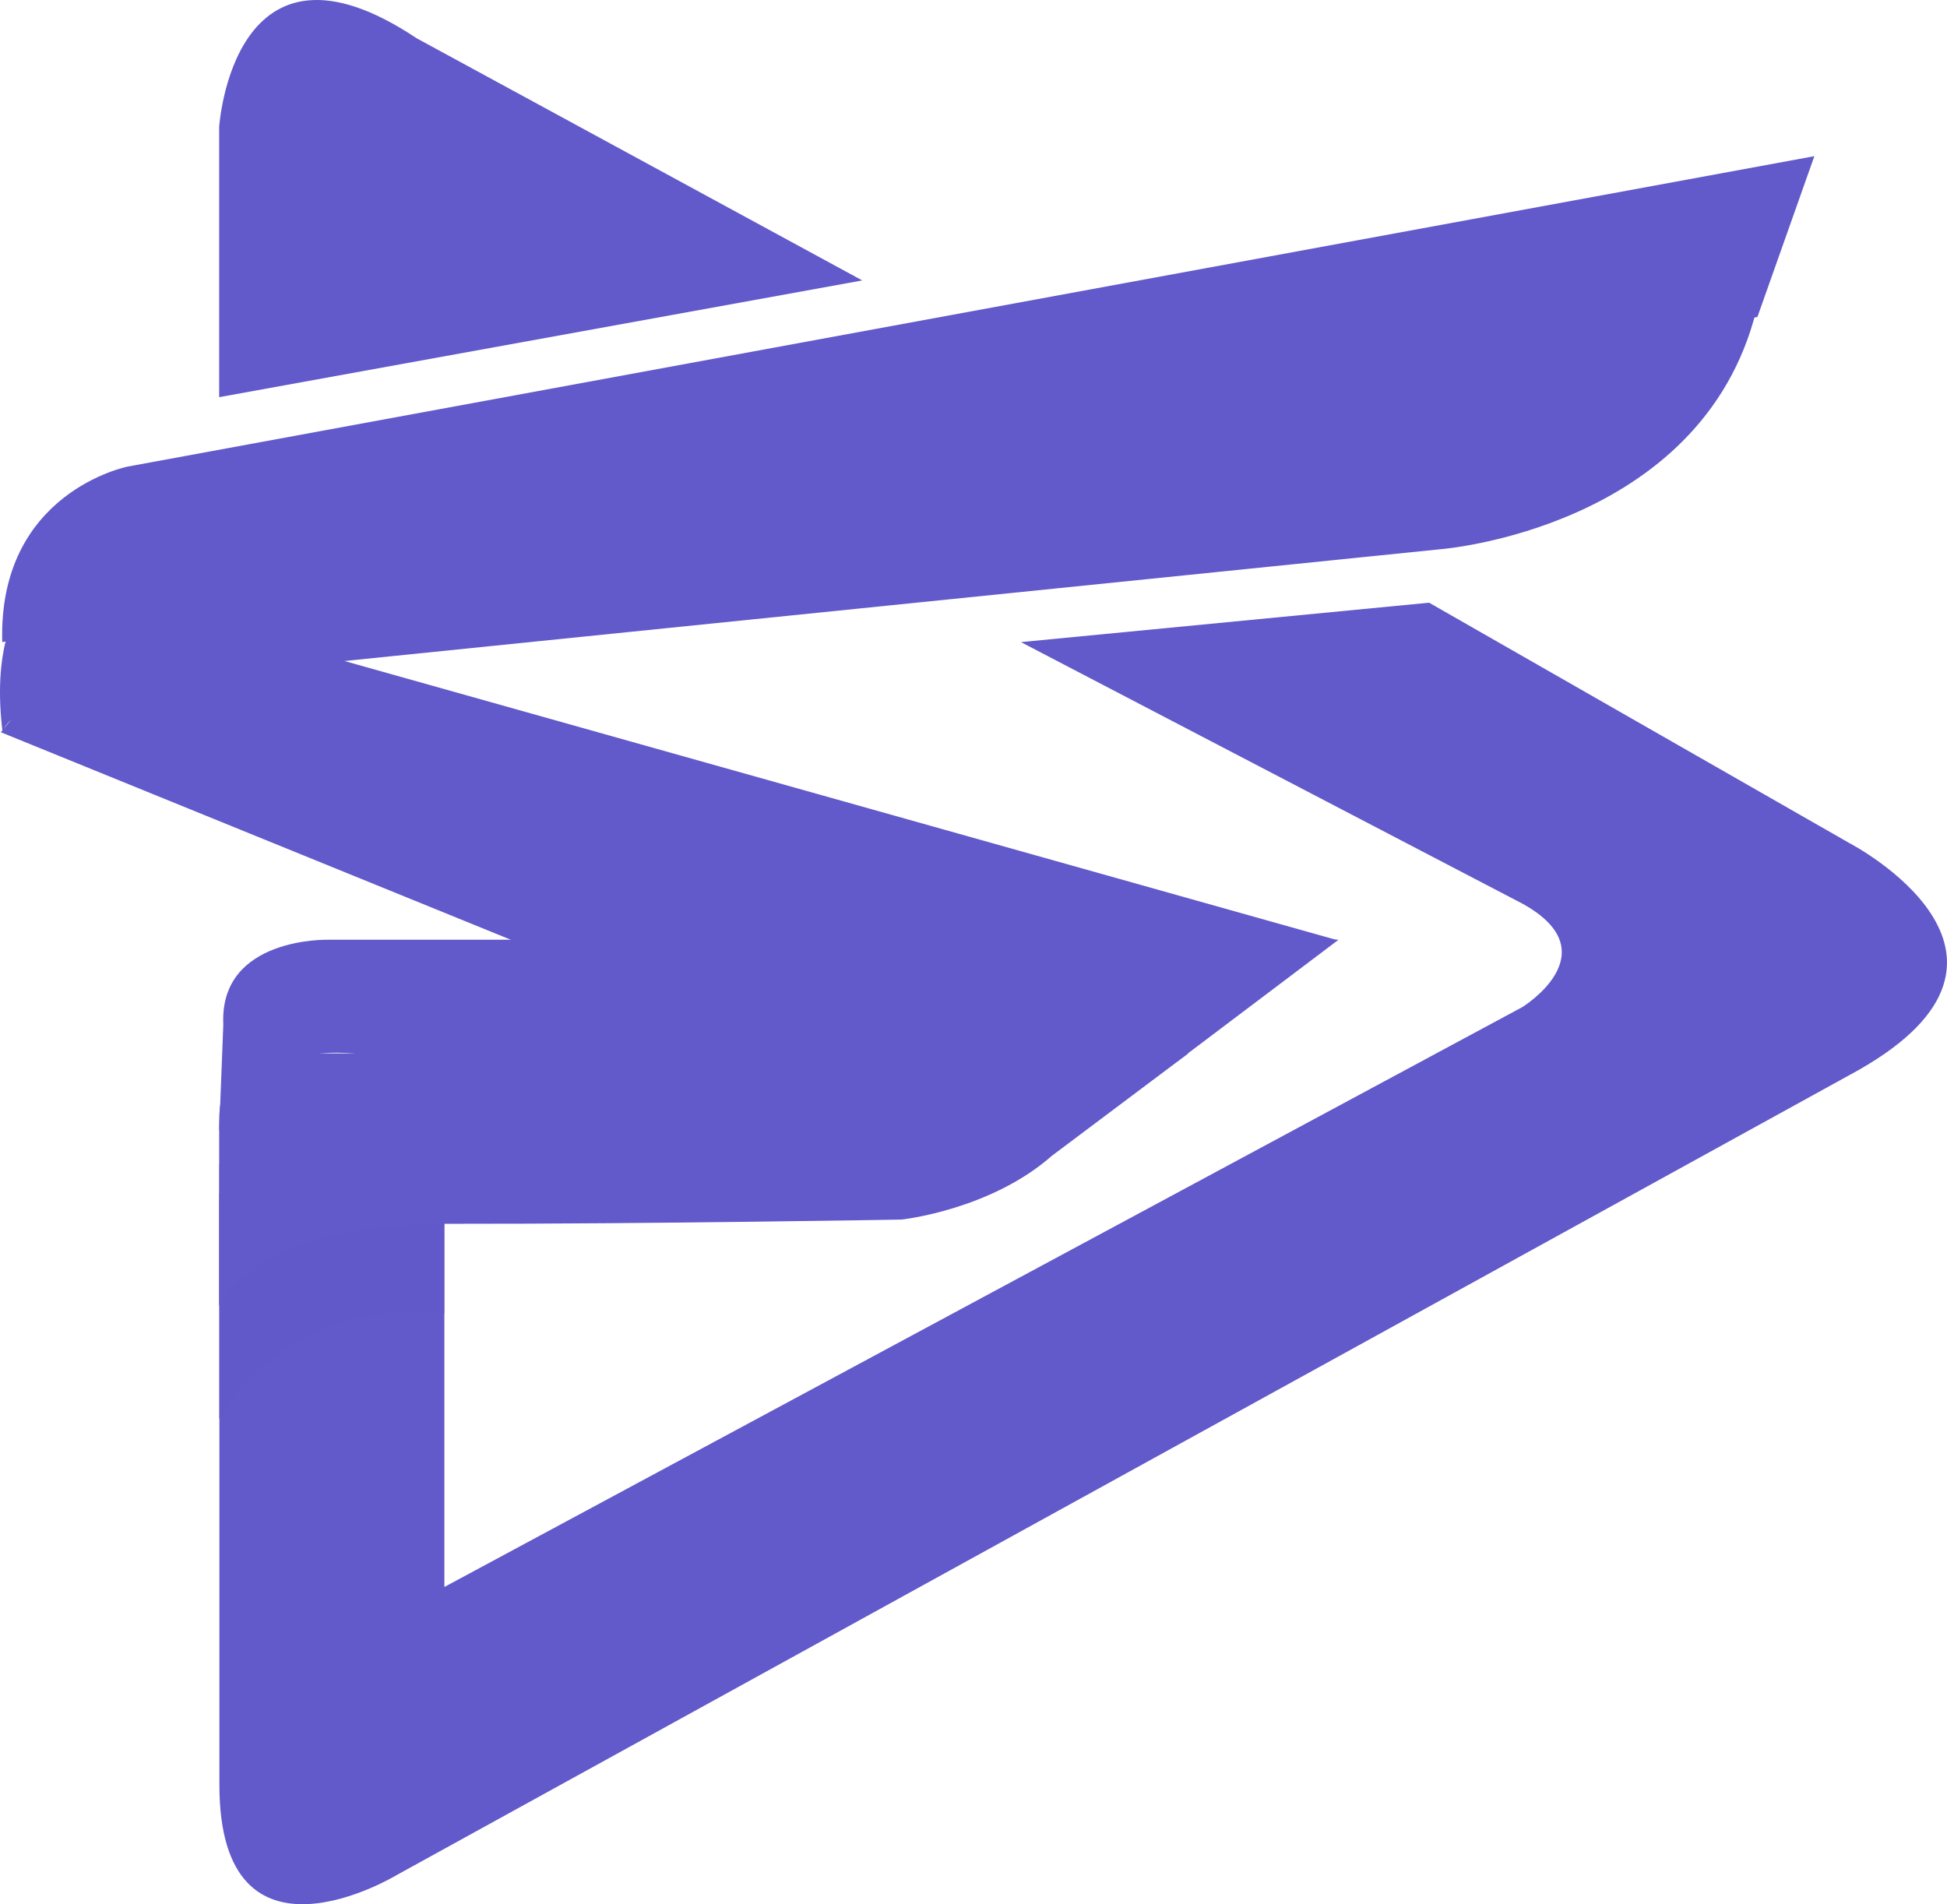 <svg id="Capa_9" data-name="Capa 9" xmlns="http://www.w3.org/2000/svg" width="288.667" height="282.349" viewBox="0 0 288.667 282.349">
  <path id="Trazado_1" data-name="Trazado 1" d="M140.5,195.428v61.257L300.324,170.7s13.152-8.089,0-15.342l-74.339-38.774L286.5,110.74l62.372,35.677s31.577,16.458,1.241,33.655L133.445,299.391s-26.3,15.956-26.3-13.376V193.964Z" transform="translate(-74.617 -21.375)" fill="#6259ca"/>
  <path id="Trazado_2" data-name="Trazado 2" d="M202.464,88.248,107.12,105.557V65.5s2.022-31.354,29.289-13.152Z" transform="translate(-74.625 -46.667)" fill="#6259ca"/>
  <path id="Trazado_3" data-name="Trazado 3" d="M198.351,112.763,92.072,119.332.09,81.9,11.806,67.56H37.594Z" transform="translate(0.034 26.673)" fill="#6259ca"/>
  <path id="Trazado_4" data-name="Trazado 4" d="M140.51,191.381s-21.3-3.891-33.39,15.593V173.5h33.39Z" transform="translate(-74.625 3.398)" fill="#6259ca" opacity="0.7"/>
  <path id="Trazado_5" data-name="Trazado 5" d="M107.12,174.9s4.045-14.17,22.316-11.158l119.612.962,24.031-18.132H123.313s-16.193-.46-15.579,12.553Z" transform="translate(-74.625 -7.232)" fill="#6259ca"/>
  <path id="Trazado_6" data-name="Trazado 6" d="M107.12,196.106s5.063-12.176,34.394-12.148,66.766-.628,66.766-.628,13.152-1.395,22.316-9.47l20.224-15.175H117.246S107.12,156.663,107.12,168.8Z" transform="translate(-74.625 -2.499)" fill="#6259ca"/>
  <path id="Trazado_7" data-name="Trazado 7" d="M344.293,87.106l8.438-23.836L102.642,109.3S83.423,113.1,84.064,135.322Z" transform="translate(-83.732 -40.113)" fill="#6259ca"/>
  <path id="Trazado_8" data-name="Trazado 8" d="M84.224,142.381s-.349-4.031,14.952-7.085l198.289-20.224s38.662-3.04,46.751-35.412L96.358,116.076S81.183,118.113,84.224,142.381Z" transform="translate(-83.821 -33.643)" fill="#6259ca"/>
</svg>
